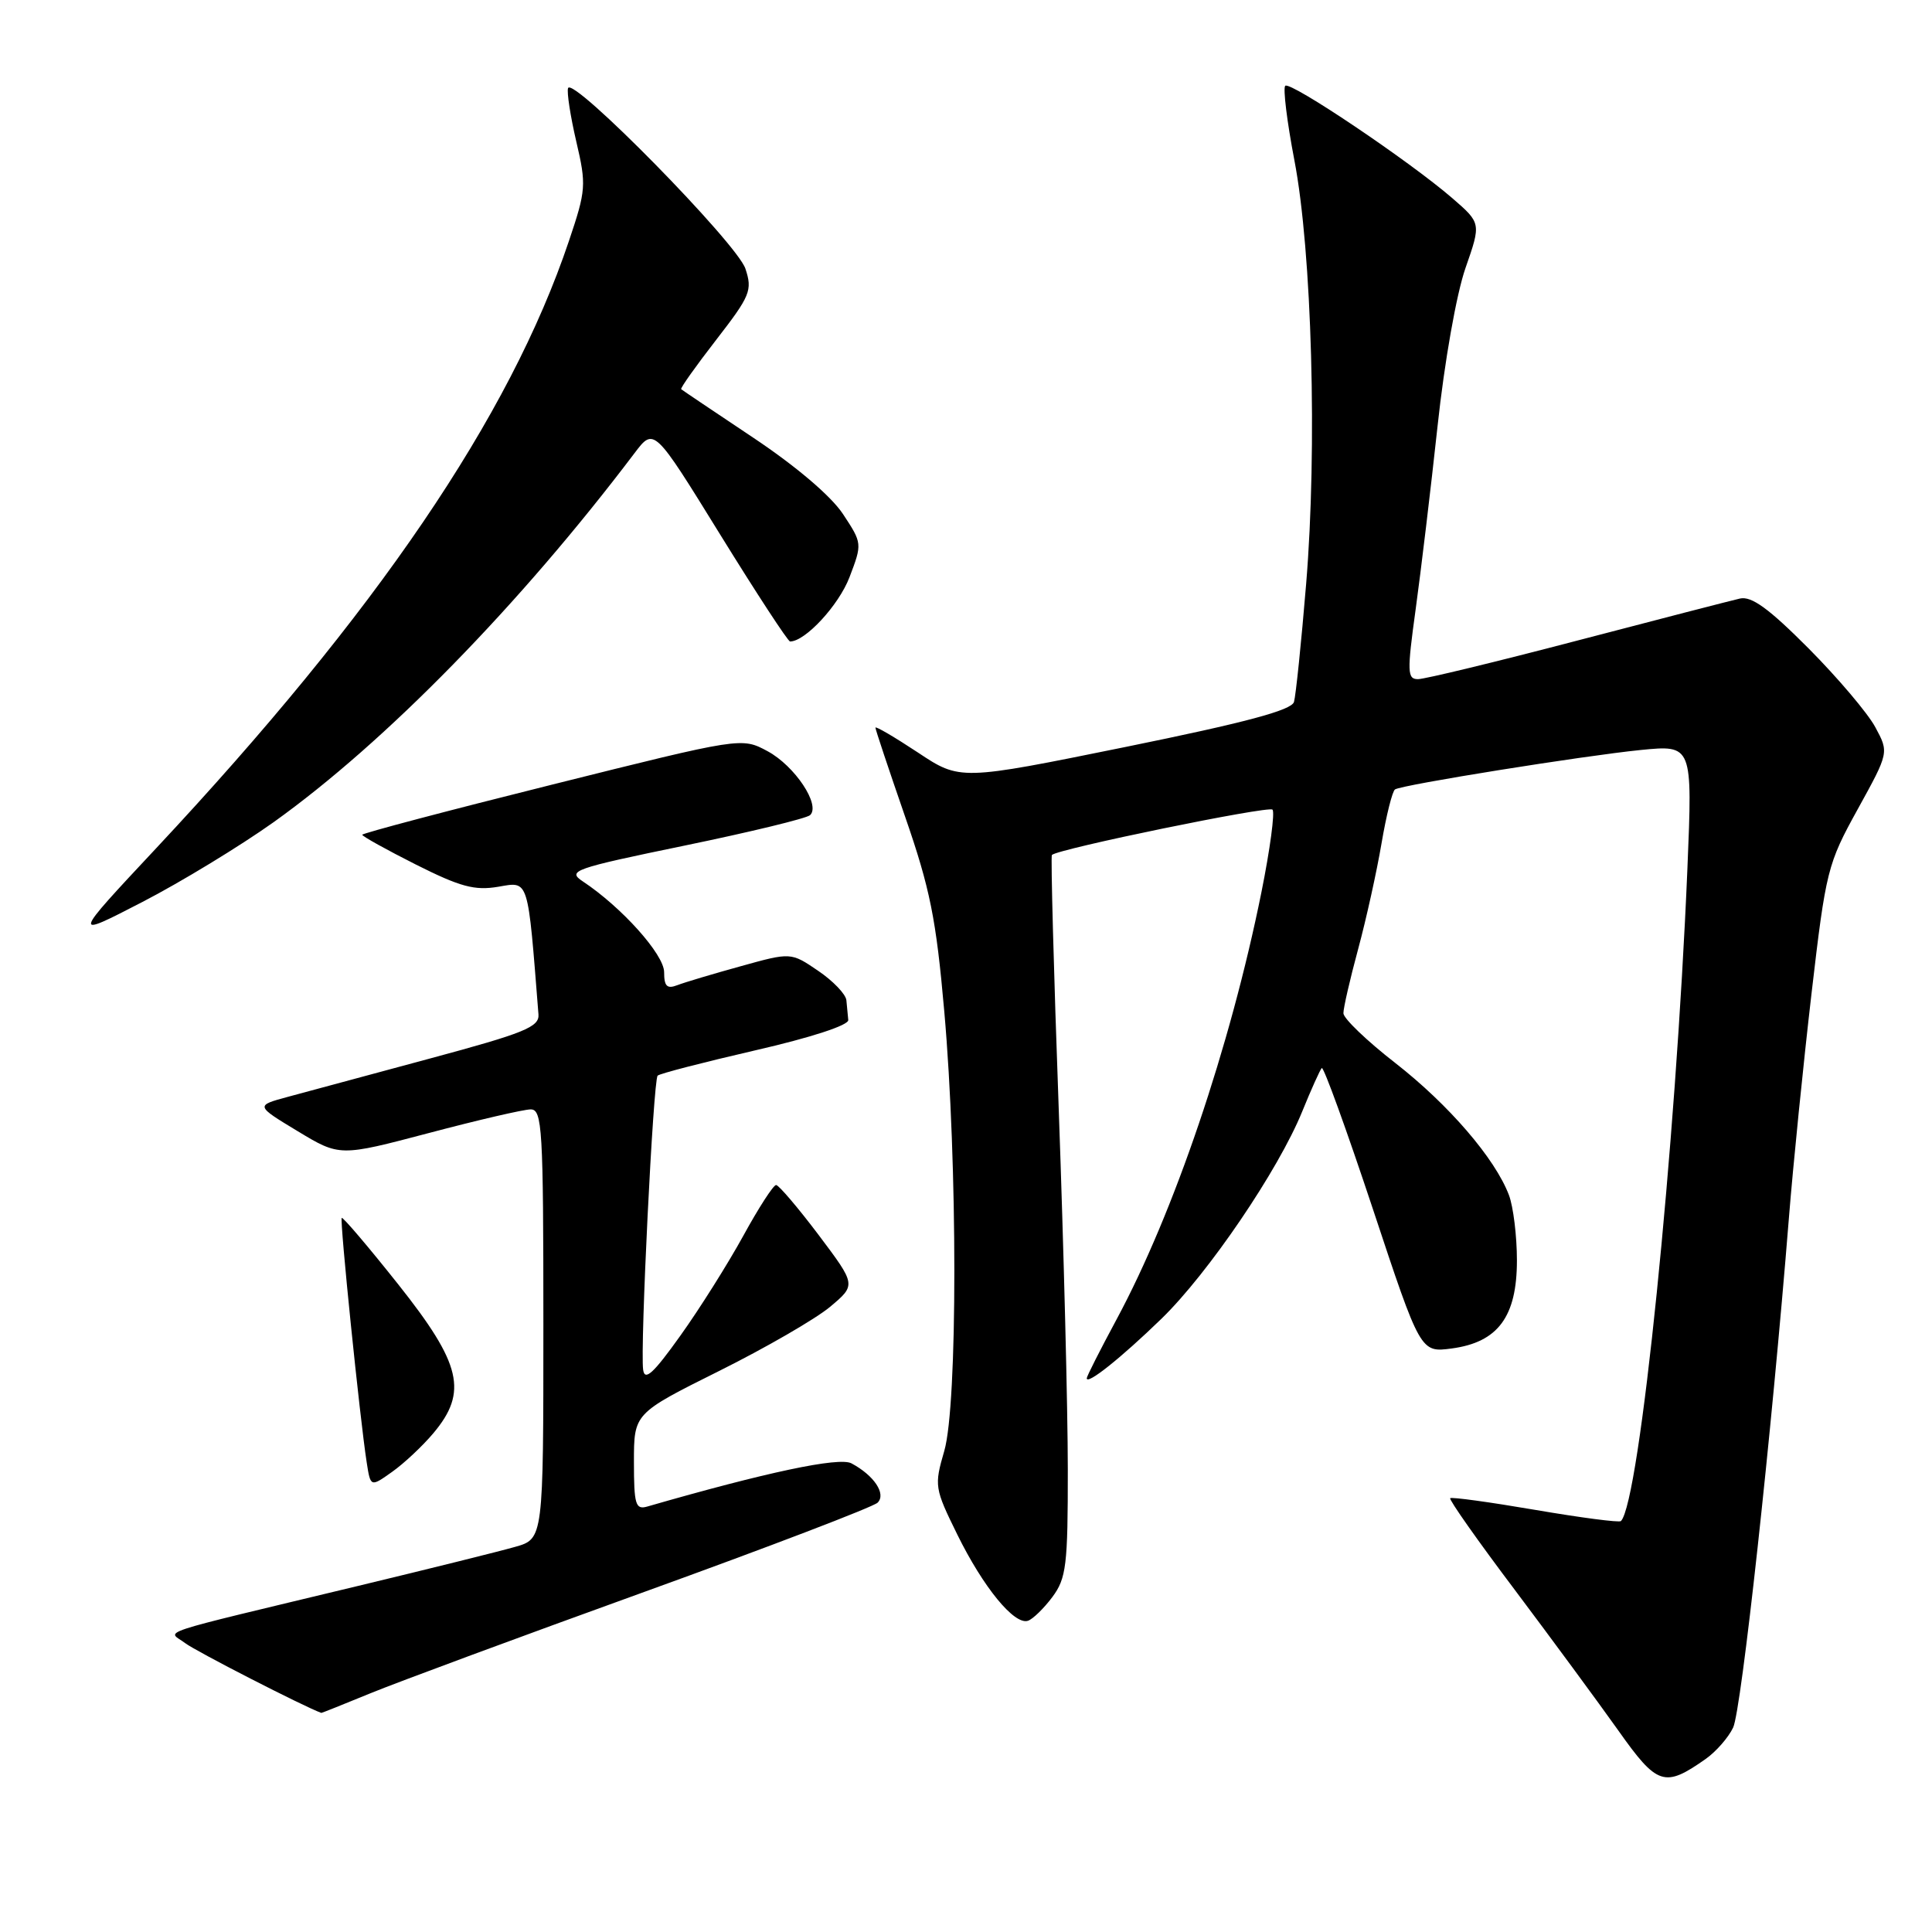 <?xml version="1.0" encoding="UTF-8" standalone="no"?>
<!DOCTYPE svg PUBLIC "-//W3C//DTD SVG 1.1//EN" "http://www.w3.org/Graphics/SVG/1.1/DTD/svg11.dtd" >
<svg xmlns="http://www.w3.org/2000/svg" xmlns:xlink="http://www.w3.org/1999/xlink" version="1.1" viewBox="0 0 256 256">
 <g >
 <path fill="currentColor"
d=" M 226.00 233.08 C 227.38 232.11 229.02 230.24 229.65 228.91 C 230.74 226.64 234.74 190.07 237.03 161.50 C 237.60 154.35 238.96 140.90 240.04 131.61 C 241.94 115.32 242.16 114.46 246.16 107.22 C 250.30 99.71 250.30 99.71 248.49 96.36 C 247.50 94.51 243.52 89.82 239.65 85.92 C 234.39 80.64 232.09 78.96 230.55 79.31 C 229.42 79.57 219.72 82.07 209.00 84.88 C 198.28 87.69 188.78 89.99 187.90 89.99 C 186.47 90.00 186.43 89.08 187.58 80.75 C 188.28 75.66 189.59 64.75 190.48 56.50 C 191.40 47.91 192.99 38.95 194.18 35.53 C 196.26 29.57 196.26 29.57 192.44 26.26 C 186.75 21.34 170.95 10.71 170.30 11.37 C 169.99 11.68 170.53 16.11 171.51 21.22 C 173.84 33.35 174.56 59.40 173.07 77.38 C 172.43 85.15 171.70 92.18 171.46 93.01 C 171.14 94.11 165.04 95.74 149.12 98.98 C 127.22 103.43 127.22 103.43 121.61 99.70 C 118.52 97.66 116.00 96.18 116.00 96.42 C 116.00 96.67 117.77 101.96 119.92 108.18 C 123.24 117.76 124.04 121.73 125.12 134.00 C 126.90 154.14 126.90 186.14 125.12 192.26 C 123.78 196.88 123.83 197.20 126.85 203.34 C 130.29 210.33 134.41 215.36 136.21 214.76 C 136.85 214.55 138.31 213.13 139.44 211.62 C 141.29 209.13 141.50 207.44 141.49 194.68 C 141.49 186.88 140.95 165.44 140.29 147.04 C 139.62 128.64 139.22 113.45 139.38 113.29 C 140.18 112.48 168.08 106.75 168.61 107.28 C 168.95 107.62 168.29 112.53 167.15 118.20 C 163.02 138.70 155.56 160.69 147.95 174.83 C 145.78 178.86 144.00 182.37 144.00 182.63 C 144.00 183.56 148.55 179.93 153.90 174.74 C 160.11 168.71 169.39 155.05 172.55 147.28 C 173.74 144.35 174.91 141.76 175.14 141.52 C 175.38 141.29 178.42 149.68 181.90 160.16 C 188.22 179.23 188.22 179.23 192.36 178.68 C 198.49 177.86 201.00 174.47 201.00 167.01 C 201.00 163.78 200.52 159.88 199.94 158.35 C 198.10 153.50 191.97 146.38 184.88 140.85 C 181.10 137.91 178.01 134.94 178.01 134.26 C 178.00 133.58 178.88 129.75 179.96 125.76 C 181.04 121.77 182.43 115.46 183.06 111.75 C 183.69 108.03 184.50 104.81 184.85 104.60 C 185.87 103.97 209.76 100.15 217.38 99.38 C 224.27 98.70 224.27 98.70 223.59 115.10 C 222.04 152.08 217.26 199.07 214.78 201.55 C 214.57 201.77 209.46 201.10 203.44 200.07 C 197.42 199.04 192.35 198.34 192.16 198.52 C 191.97 198.70 195.82 204.17 200.72 210.67 C 205.61 217.18 211.77 225.55 214.42 229.28 C 219.60 236.60 220.55 236.91 226.00 233.08 Z  M 49.08 224.37 C 52.61 222.92 68.95 216.87 85.39 210.93 C 101.82 204.99 115.73 199.67 116.29 199.11 C 117.45 197.95 115.83 195.51 112.82 193.90 C 111.19 193.03 101.56 195.07 85.75 199.63 C 84.21 200.07 84.00 199.35 84.00 193.71 C 84.00 187.29 84.00 187.29 95.25 181.68 C 101.44 178.60 108.06 174.77 109.98 173.17 C 113.45 170.26 113.45 170.26 108.48 163.65 C 105.74 160.02 103.20 157.04 102.84 157.02 C 102.48 157.01 100.52 160.04 98.49 163.75 C 96.45 167.46 92.70 173.43 90.14 177.00 C 86.58 181.99 85.43 183.04 85.22 181.50 C 84.81 178.61 86.56 143.11 87.14 142.53 C 87.40 142.26 93.22 140.76 100.06 139.18 C 107.44 137.49 112.46 135.85 112.40 135.16 C 112.34 134.52 112.23 133.34 112.15 132.54 C 112.07 131.73 110.38 129.97 108.40 128.63 C 104.80 126.18 104.80 126.18 98.15 128.03 C 94.49 129.04 90.71 130.17 89.75 130.54 C 88.38 131.07 88.00 130.69 88.00 128.82 C 88.00 126.48 82.38 120.21 77.24 116.80 C 75.12 115.39 75.92 115.10 90.74 112.04 C 99.41 110.25 106.88 108.44 107.34 108.01 C 108.77 106.67 105.32 101.49 101.71 99.54 C 98.27 97.69 98.27 97.69 73.14 103.97 C 59.31 107.42 48.00 110.41 48.00 110.61 C 48.00 110.81 51.20 112.59 55.11 114.56 C 60.98 117.51 62.89 118.03 66.02 117.50 C 70.12 116.80 69.91 116.17 71.35 134.42 C 71.48 136.08 69.48 136.89 57.00 140.25 C 49.02 142.40 40.55 144.68 38.17 145.33 C 33.84 146.50 33.84 146.50 39.43 149.88 C 45.01 153.25 45.01 153.25 56.83 150.13 C 63.33 148.41 69.40 147.00 70.32 147.00 C 71.85 147.00 72.00 149.50 72.00 175.45 C 72.00 203.91 72.00 203.91 68.25 204.97 C 66.19 205.56 56.85 207.88 47.50 210.13 C 19.54 216.86 22.25 215.97 24.53 217.72 C 25.91 218.78 40.33 226.17 42.58 226.97 C 42.62 226.99 45.55 225.82 49.08 224.37 Z  M 57.42 189.91 C 62.02 184.44 61.15 180.74 52.78 170.20 C 48.81 165.20 45.43 161.23 45.28 161.38 C 45.00 161.67 47.68 187.94 48.59 193.78 C 49.10 197.06 49.10 197.06 51.97 195.02 C 53.55 193.90 56.00 191.60 57.42 189.91 Z  M 36.26 108.94 C 51.07 98.35 68.87 80.15 84.08 60.04 C 86.66 56.63 86.66 56.63 95.42 70.82 C 100.24 78.62 104.41 85.00 104.69 85.00 C 106.70 85.00 111.14 80.20 112.56 76.49 C 114.26 72.03 114.26 71.99 111.69 68.10 C 110.11 65.72 105.48 61.78 99.80 57.99 C 94.69 54.58 90.39 51.69 90.26 51.57 C 90.12 51.44 92.21 48.50 94.90 45.03 C 99.43 39.18 99.72 38.47 98.77 35.60 C 97.65 32.24 75.83 10.02 75.27 11.68 C 75.09 12.22 75.58 15.40 76.36 18.75 C 77.71 24.52 77.66 25.18 75.38 31.95 C 67.55 55.21 49.89 81.19 20.67 112.42 C 9.51 124.35 9.51 124.35 18.86 119.52 C 23.99 116.87 31.82 112.10 36.26 108.94 Z "/>
</g>
</svg>